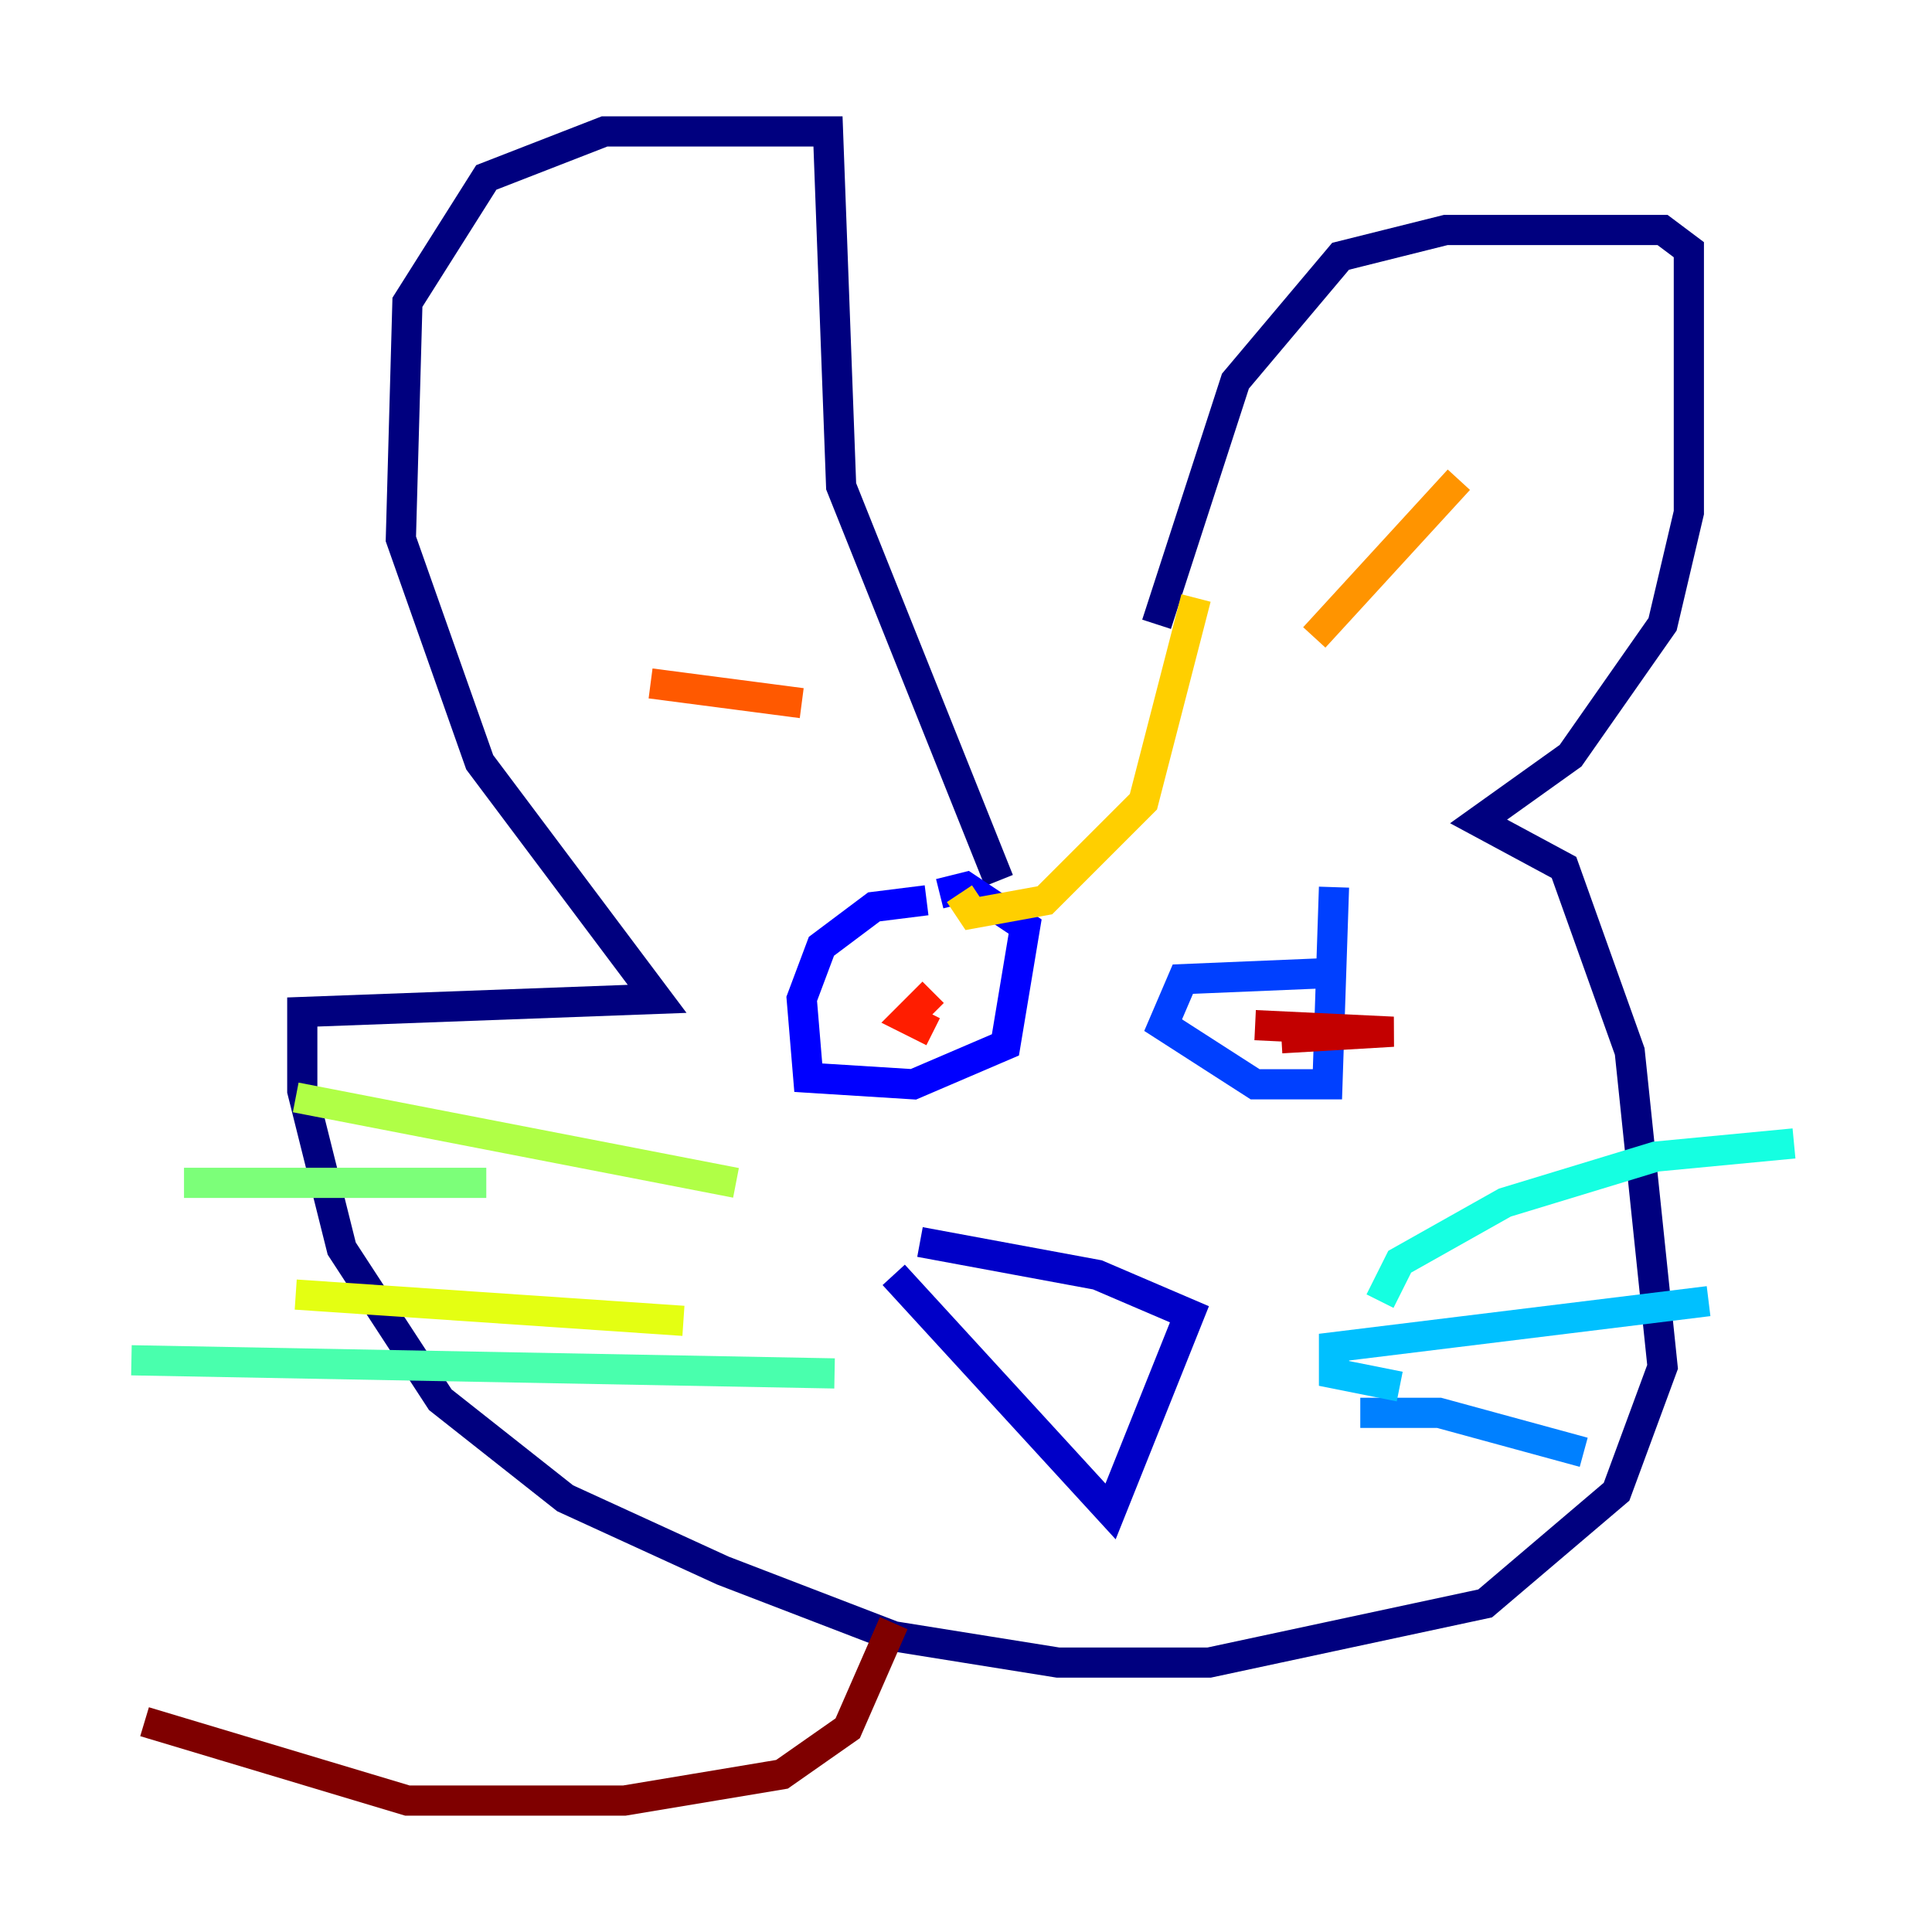 <?xml version="1.0" encoding="utf-8" ?>
<svg baseProfile="tiny" height="128" version="1.2" viewBox="0,0,128,128" width="128" xmlns="http://www.w3.org/2000/svg" xmlns:ev="http://www.w3.org/2001/xml-events" xmlns:xlink="http://www.w3.org/1999/xlink"><defs /><polyline fill="none" points="76.626,41.361 81.85,25.252 88.816,16.98 95.782,15.238 110.15,15.238 111.891,16.544 111.891,33.959 110.15,41.361 104.054,50.068 97.959,54.422 103.619,57.469 107.973,69.66 110.15,90.558 107.102,98.83 98.395,106.231 80.109,110.15 70.095,110.15 59.211,108.408 47.891,104.054 37.442,99.265 29.17,92.735 22.64,82.721 20.027,72.272 20.027,67.048 43.537,66.177 31.782,50.503 26.558,35.701 26.993,20.027 32.218,11.755 40.054,8.707 54.857,8.707 55.728,32.218 66.177,58.34" stroke="#00007f" stroke-width="2" /><polyline fill="none" points="59.211,84.463 73.578,100.136 78.803,87.075 72.707,84.463 60.952,82.286" stroke="#0000c8" stroke-width="2" /><polyline fill="none" points="61.388,59.646 57.905,60.082 54.422,62.694 53.116,66.177 53.551,71.401 60.517,71.837 66.612,69.225 67.918,61.388 64.0,58.776 62.258,59.211" stroke="#0000ff" stroke-width="2" /><polyline fill="none" points="88.816,64.435 78.367,64.871 77.061,67.918 83.156,71.837 87.946,71.837 88.381,58.776" stroke="#0040ff" stroke-width="2" /><polyline fill="none" points="90.122,93.605 95.347,93.605 104.925,96.218" stroke="#0080ff" stroke-width="2" /><polyline fill="none" points="92.735,91.864 88.381,90.993 88.381,89.252 113.197,86.204" stroke="#00c0ff" stroke-width="2" /><polyline fill="none" points="91.429,86.204 92.735,83.592 99.701,79.674 109.714,76.626 118.857,75.755" stroke="#15ffe1" stroke-width="2" /><polyline fill="none" points="55.292,90.993 8.707,90.122" stroke="#49ffad" stroke-width="2" /><polyline fill="none" points="32.218,78.367 12.191,78.367" stroke="#7cff79" stroke-width="2" /><polyline fill="none" points="48.762,78.367 19.592,72.707" stroke="#b0ff46" stroke-width="2" /><polyline fill="none" points="45.279,87.51 19.592,85.769" stroke="#e4ff12" stroke-width="2" /><polyline fill="none" points="79.238,39.619 75.755,53.116 69.225,59.646 64.435,60.517 63.565,59.211" stroke="#ffcf00" stroke-width="2" /><polyline fill="none" points="87.075,42.231 96.653,31.782" stroke="#ff9400" stroke-width="2" /><polyline fill="none" points="43.102,45.279 53.116,46.585" stroke="#ff5900" stroke-width="2" /><polyline fill="none" points="61.823,68.354 60.082,67.483 61.823,65.742" stroke="#ff1d00" stroke-width="2" /><polyline fill="none" points="83.156,67.918 92.299,68.354 84.898,68.789" stroke="#c30000" stroke-width="2" /><polyline fill="none" points="59.211,107.537 56.163,114.503 51.809,117.551 41.361,119.293 26.993,119.293 9.578,114.068" stroke="#7f0000" stroke-width="2" /></svg>